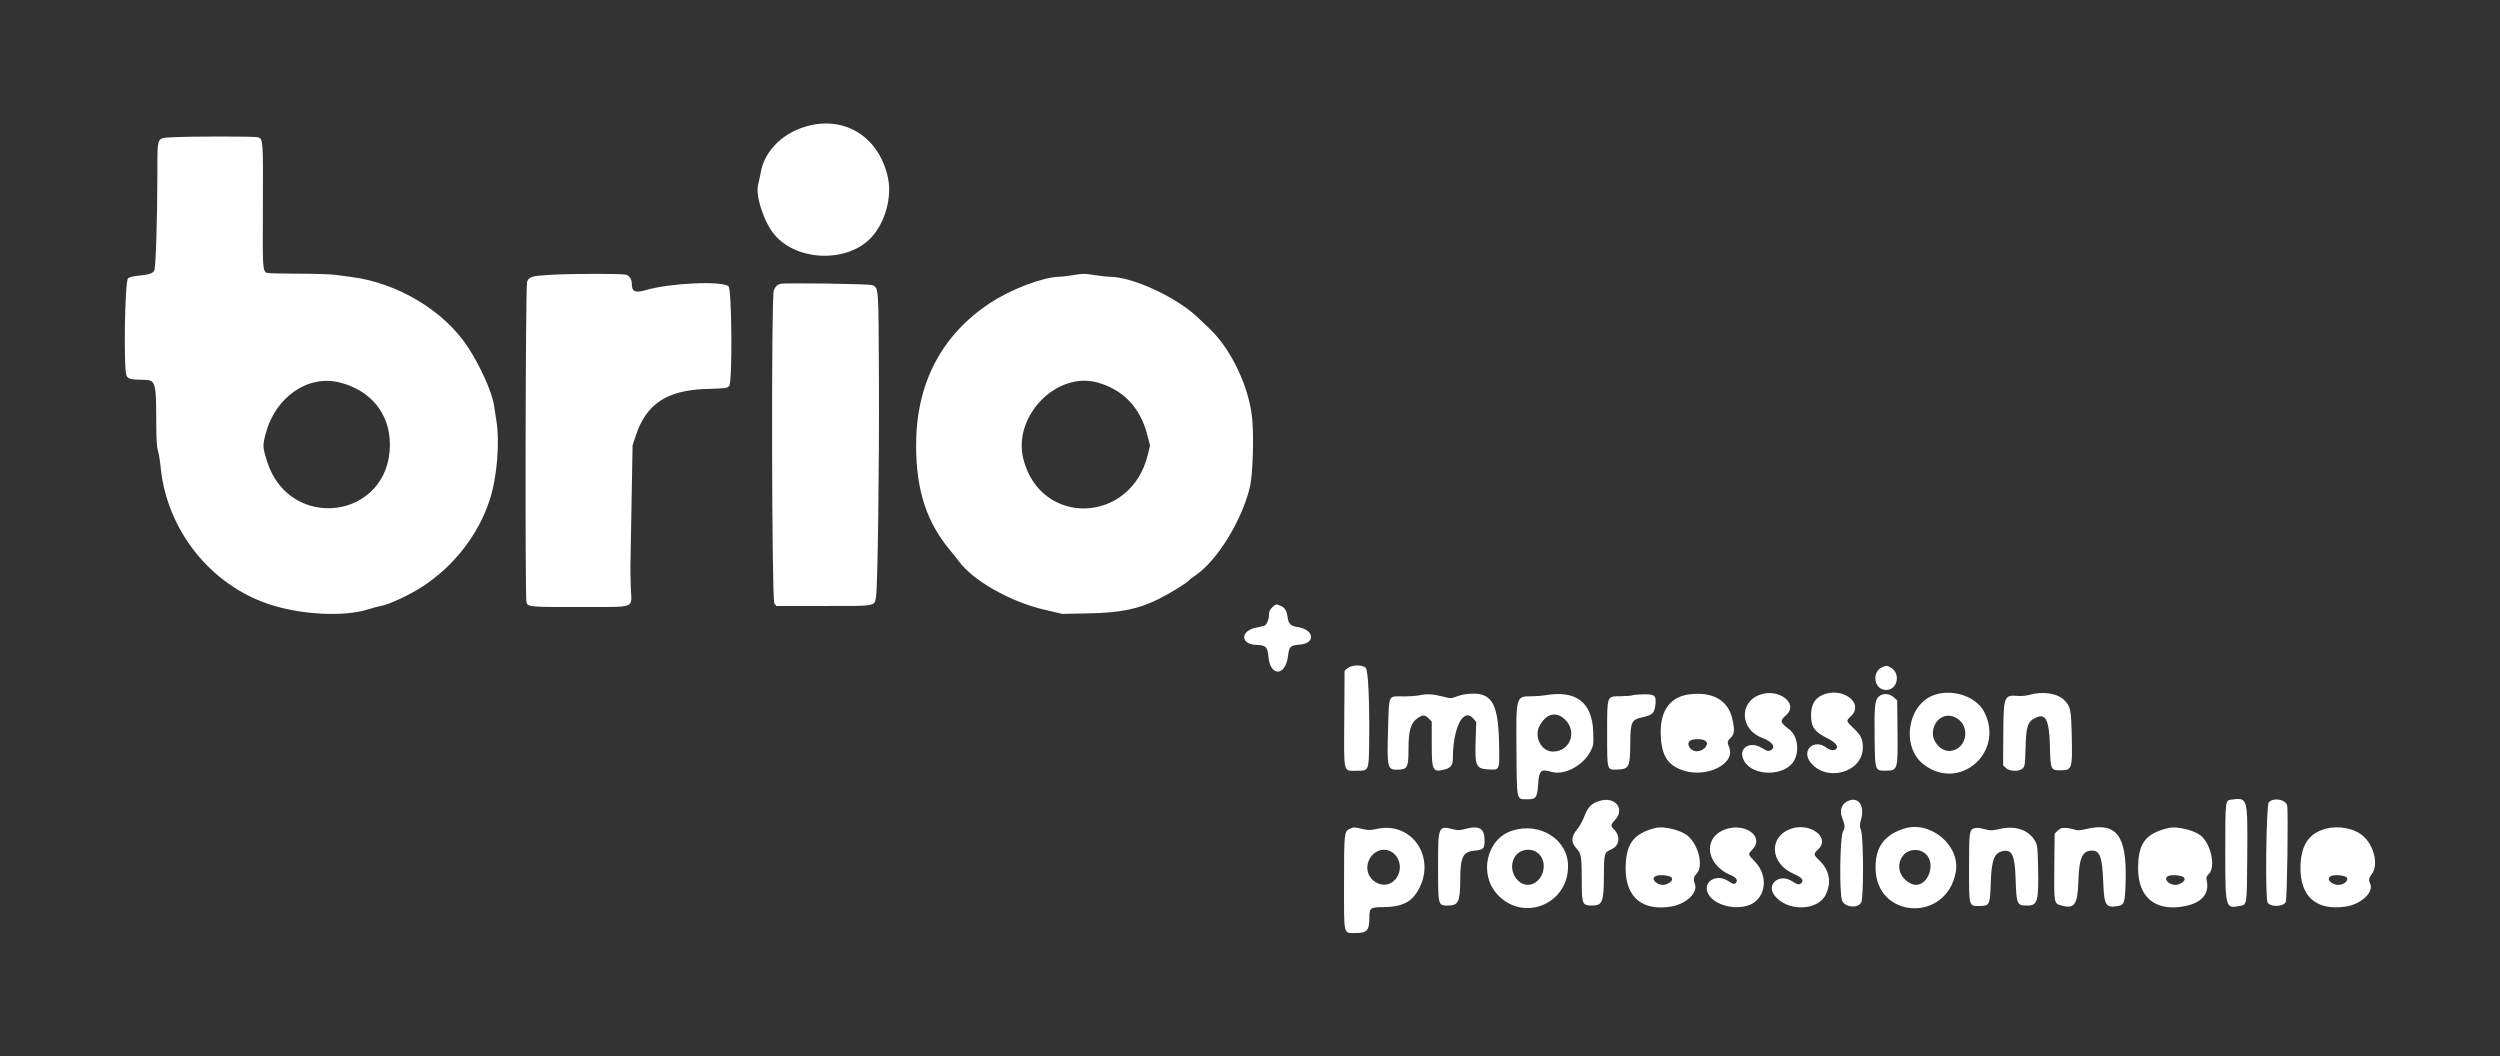 <svg id="svg" xmlns="http://www.w3.org/2000/svg" xmlns:xlink="http://www.w3.org/1999/xlink" width="400" height="169" viewBox="0, 0, 400,169" version="1.1"><rect x="0" y="0" width="400" height="169" fill="#333333" stroke="none"/><g id="svgg"><path id="path0" d="M129.755 20.030 C 125.552 20.956,122.379 23.933,121.724 27.566 C 121.616 28.166,121.425 29.049,121.301 29.529 C 120.836 31.322,122.247 35.609,123.958 37.601 C 127.656 41.906,135.795 42.051,139.515 37.878 C 141.627 35.509,142.712 31.594,142.096 28.563 C 140.818 22.272,135.687 18.725,129.755 20.030 M27.584 21.964 C 25.032 22.108,25.192 21.726,25.183 27.703 C 25.172 35.033,24.926 42.826,24.692 43.263 C 24.427 43.758,23.898 43.938,22.191 44.111 C 21.243 44.207,20.667 44.350,20.482 44.534 C 19.963 45.053,19.754 59.237,20.251 60.132 C 20.526 60.628,20.935 60.734,22.688 60.763 C 24.975 60.802,24.972 60.792,25.005 67.894 C 25.017 70.382,25.089 71.512,25.273 72.120 C 25.412 72.577,25.604 73.749,25.699 74.725 C 26.680 84.760,33.604 93.527,43.029 96.669 C 48.135 98.371,55.031 98.729,58.918 97.493 C 59.662 97.257,60.575 97.011,60.947 96.948 C 62.284 96.719,65.608 95.164,67.684 93.795 C 72.695 90.490,76.517 85.558,78.332 80.051 C 79.540 76.386,80.001 70.740,79.391 67.097 C 79.260 66.318,79.103 65.320,79.042 64.879 C 78.753 62.783,76.824 58.497,74.781 55.412 C 70.966 49.649,63.481 45.199,56.084 44.296 C 55.318 44.203,54.159 44.053,53.508 43.962 C 52.857 43.872,50.194 43.794,47.591 43.790 C 44.987 43.785,42.773 43.726,42.671 43.658 C 42.022 43.224,42.010 43.023,42.060 32.889 C 42.111 22.445,42.099 22.268,41.298 21.964 C 40.864 21.799,30.514 21.799,27.584 21.964 M88.122 43.969 C 85.105 44.133,84.623 44.277,84.329 45.107 C 84.083 45.803,83.990 95.523,84.234 96.391 C 84.435 97.106,84.857 97.142,92.864 97.121 C 101.999 97.096,101.047 97.451,100.931 94.118 C 100.886 92.797,100.858 91.145,100.870 90.448 C 100.882 89.751,100.964 85.148,101.053 80.220 L 101.213 71.260 101.722 69.714 C 103.402 64.620,106.694 62.435,112.991 62.236 C 116.283 62.132,116.351 62.123,116.679 61.718 C 117.199 61.075,117.096 46.352,116.568 45.827 C 115.637 44.902,107.234 45.272,103.366 46.408 C 101.669 46.907,101.099 46.678,101.099 45.497 C 101.099 44.724,100.771 44.162,100.205 43.964 C 99.622 43.761,91.888 43.764,88.122 43.969 M171.513 44.048 C 170.769 44.169,169.856 44.274,169.483 44.281 C 166.881 44.330,161.776 46.269,158.411 48.486 C 150.620 53.620,146.577 61.390,146.577 71.229 C 146.577 78.490,148.279 83.655,152.186 88.250 C 152.542 88.669,153.083 89.353,153.388 89.772 C 155.661 92.888,161.609 96.265,167.088 97.551 L 169.933 98.219 174.104 98.141 C 179.261 98.045,182.138 97.459,185.384 95.846 C 187.165 94.961,190.054 93.179,190.268 92.833 C 190.329 92.735,190.774 92.390,191.259 92.067 C 194.753 89.736,198.812 83.110,200.017 77.768 C 200.453 75.836,200.635 69.900,200.349 66.968 C 199.856 61.916,197.008 55.900,193.548 52.600 C 193.052 52.127,192.151 51.273,191.547 50.703 C 188.180 47.526,181.203 44.306,177.653 44.291 C 177.252 44.289,176.200 44.177,175.317 44.041 C 173.457 43.754,173.315 43.754,171.513 44.048 M124.852 45.419 C 124.345 45.562,124.064 45.840,123.806 46.459 C 123.386 47.463,123.474 95.967,123.896 96.533 L 124.212 96.957 131.755 96.957 C 140.334 96.957,139.866 97.038,140.165 95.496 C 140.430 94.130,140.694 74.234,140.629 60.524 C 140.559 45.667,140.593 46.154,139.605 45.625 C 139.214 45.416,125.544 45.225,124.852 45.419 M54.369 61.200 C 59.356 62.461,62.384 66.212,62.384 71.131 C 62.384 83.089,46.276 85.231,42.703 73.748 C 42.025 71.567,42.011 71.262,42.506 69.388 C 44.060 63.512,49.275 59.913,54.369 61.200 M175.607 61.198 C 179.670 62.324,182.434 65.214,183.545 69.496 L 184.009 71.283 183.641 72.793 C 180.944 83.839,166.521 84.326,163.741 73.464 C 161.994 66.640,169.024 59.374,175.607 61.198 M203.537 97.197 C 203.174 97.561,203.043 97.853,203.043 98.302 C 203.043 99.103,202.646 100.029,202.256 100.141 C 202.084 100.190,201.513 100.316,200.986 100.420 C 198.412 100.930,198.435 103.109,201.015 103.184 C 202.549 103.229,202.801 103.479,202.955 105.117 C 203.255 108.297,205.673 108.211,206.073 105.006 C 206.271 103.424,206.438 103.259,207.966 103.139 C 210.592 102.932,210.260 100.676,207.550 100.315 C 206.552 100.182,206.163 99.802,206.030 98.830 C 205.883 97.760,205.601 97.260,204.981 96.965 C 204.230 96.609,204.106 96.628,203.537 97.197 M215.605 106.917 L 215.131 107.325 215.084 114.922 C 215.028 123.945,214.886 123.312,216.965 123.323 C 219.044 123.335,219.009 123.412,219.067 118.719 C 219.145 112.333,218.915 107.293,218.527 106.863 C 218.036 106.321,216.261 106.353,215.605 106.917 M301.163 106.752 C 299.384 107.526,299.866 110.397,301.775 110.397 C 303.666 110.397,304.164 107.648,302.435 106.754 C 301.866 106.460,301.833 106.460,301.163 106.752 M234.489 111.074 C 234.070 111.128,233.374 111.310,232.942 111.478 C 232.175 111.775,232.123 111.774,230.754 111.428 C 229.176 111.029,228.352 110.991,227.031 111.257 C 226.530 111.357,225.395 111.432,224.508 111.422 C 222.081 111.397,222.258 111.035,222.098 116.343 C 221.901 122.877,221.965 123.168,223.593 123.152 C 225.179 123.137,225.359 122.803,225.359 119.888 C 225.359 116.921,225.701 115.714,226.757 114.948 C 227.614 114.328,227.964 114.328,228.584 114.949 L 229.079 115.443 229.079 119.006 C 229.079 123.406,229.214 123.652,231.314 123.069 C 232.121 122.845,232.460 122.349,232.459 121.391 C 232.453 116.423,234.162 113.098,235.751 114.987 L 236.199 115.519 236.102 118.495 C 235.966 122.668,236.140 123.022,238.366 123.117 C 239.977 123.185,239.953 123.258,239.843 118.681 C 239.687 112.160,238.552 110.547,234.489 111.074 M270.499 111.070 C 267.335 111.399,265.655 113.569,265.712 117.251 C 265.767 120.843,266.773 122.473,269.451 123.313 C 273.103 124.459,277.602 122.228,276.709 119.714 C 276.327 118.640,276.329 118.625,276.923 118.031 C 277.526 117.428,277.573 116.817,277.156 114.971 C 276.506 112.092,274.120 110.694,270.499 111.070 M281.593 111.153 C 278.184 112.368,278.425 116.789,281.969 118.064 C 283.609 118.654,284.236 119.621,283.265 120.064 C 282.900 120.230,282.725 120.182,281.958 119.705 C 279.839 118.388,277.902 119.854,279.120 121.853 C 280.591 124.266,285.584 124.206,287.023 121.757 C 287.965 120.154,287.608 117.719,286.281 116.701 C 284.772 115.543,284.733 115.359,285.799 114.401 C 287.840 112.567,284.615 110.076,281.593 111.153 M291.547 111.222 C 290.329 111.782,289.772 112.794,289.772 114.446 C 289.772 116.339,290.301 117.076,292.431 118.151 C 293.633 118.758,294.164 119.377,293.829 119.781 C 293.517 120.156,292.833 120.088,292.220 119.620 C 290.314 118.166,288.220 119.958,289.599 121.862 C 292.060 125.259,298.054 123.663,298.054 119.611 C 298.054 118.278,297.754 117.643,296.605 116.548 C 295.326 115.329,295.336 115.379,296.183 114.552 C 298.348 112.438,294.663 109.792,291.547 111.222 M309.437 111.208 C 305.145 112.742,304.151 119.560,307.814 122.339 C 313.537 126.680,320.778 120.378,317.484 113.921 C 316.218 111.439,312.396 110.150,309.437 111.208 M324.683 111.179 C 324.218 111.313,323.463 111.392,323.005 111.355 C 320.621 111.159,320.566 111.297,320.528 117.490 L 320.498 122.434 320.916 122.852 C 321.508 123.445,323.072 123.494,323.629 122.938 C 323.984 122.583,324.012 122.382,324.091 119.552 C 324.187 116.152,324.429 115.448,325.715 114.835 C 327.305 114.077,327.874 115.189,327.981 119.269 C 328.085 123.188,328.110 123.246,329.697 123.246 C 331.519 123.246,331.599 123.008,331.484 117.872 C 331.387 113.520,331.283 113.021,330.264 112.000 C 329.182 110.916,326.805 110.566,324.683 111.179 M247.168 111.251 C 246.750 111.326,245.852 111.392,245.173 111.399 C 242.515 111.426,242.568 111.245,242.635 120.156 C 242.697 128.264,242.608 127.869,244.369 127.886 C 245.745 127.900,245.955 127.622,246.092 125.609 C 246.252 123.242,246.503 122.994,248.229 123.496 C 250.318 124.103,253.383 122.462,254.526 120.126 C 254.966 119.226,254.983 119.098,254.916 117.098 C 254.758 112.342,252.140 110.367,247.168 111.251 M261.200 111.243 C 260.968 111.317,260.131 111.387,259.341 111.397 C 257.042 111.428,257.143 111.151,257.143 117.461 C 257.143 123.374,257.089 123.189,258.800 123.128 C 260.649 123.061,260.822 122.712,260.845 118.988 C 260.867 115.506,261.031 115.145,262.761 114.772 C 264.415 114.414,264.724 114.105,264.873 112.656 C 265.014 111.292,264.747 111.069,262.992 111.090 C 262.239 111.100,261.433 111.168,261.200 111.243 M300.544 111.506 C 299.967 112.082,299.870 113.215,299.943 118.466 C 300.010 123.308,300.019 123.330,301.684 123.306 C 303.658 123.278,303.671 123.236,303.602 116.850 L 303.550 112.060 302.998 111.567 C 302.252 110.900,301.176 110.873,300.544 111.506 M250.071 114.840 C 252.474 116.659,251.439 120.211,248.494 120.255 C 246.651 120.283,245.398 117.947,246.308 116.181 C 247.254 114.346,248.726 113.821,250.071 114.840 M313.045 114.885 C 315.353 116.237,314.674 119.880,312.065 120.146 C 310.616 120.294,309.120 118.681,309.261 117.122 C 309.451 115.009,311.346 113.889,313.045 114.885 M272.985 118.635 C 273.454 119.233,272.519 120.203,271.472 120.203 C 270.490 120.203,269.737 119.071,270.372 118.549 C 270.889 118.125,272.630 118.181,272.985 118.635 M357.018 127.941 C 356.039 128.070,356.044 128.027,356.044 136.293 C 356.044 145.284,356.070 145.383,358.318 144.961 C 359.549 144.730,359.504 145.020,359.560 136.880 C 359.625 127.518,359.646 127.593,357.018 127.941 M255.958 128.138 C 254.583 128.556,254.058 129.108,253.406 130.821 C 253.183 131.408,252.718 132.231,252.372 132.650 C 251.342 133.901,251.325 134.793,252.312 135.840 C 253.000 136.569,253.082 137.127,253.084 141.101 C 253.086 144.638,253.191 144.886,254.685 144.886 C 256.413 144.886,256.609 144.379,256.626 139.867 C 256.638 136.574,256.702 136.358,257.812 135.897 C 259.158 135.337,259.329 133.689,258.151 132.623 C 257.687 132.203,257.735 131.886,258.363 131.239 C 260.077 129.470,258.455 127.378,255.958 128.138 M295.402 128.310 C 294.600 128.799,294.340 129.793,294.740 130.833 C 295.227 132.100,295.238 132.322,294.854 133.115 C 294.380 134.093,294.281 143.007,294.731 144.085 C 295.196 145.196,297.279 145.391,297.806 144.372 C 298.191 143.626,298.170 134.077,297.781 132.931 C 297.524 132.176,297.526 132.044,297.804 130.970 C 298.400 128.672,297.124 127.260,295.402 128.310 M363.005 128.371 C 362.592 128.810,362.411 143.640,362.809 144.384 C 363.223 145.157,365.269 145.119,365.721 144.329 C 365.941 143.944,366.145 129.692,365.942 128.882 C 365.694 127.895,363.767 127.559,363.005 128.371 M215.957 132.618 C 215.074 133.002,215.046 133.264,215.046 141.276 C 215.046 149.889,214.905 149.281,216.917 149.281 C 218.751 149.281,219.101 148.874,219.103 146.736 C 219.105 145.243,219.232 145.158,221.494 145.134 C 224.076 145.107,225.600 144.440,226.629 142.886 C 230.055 137.708,226.226 131.402,220.389 132.609 C 219.202 132.855,218.961 132.857,217.978 132.629 C 216.672 132.326,216.628 132.326,215.957 132.618 M234.328 132.656 C 233.613 132.850,233.246 132.865,232.689 132.725 C 230.093 132.071,230.093 132.071,230.093 138.608 C 230.093 144.962,230.074 144.886,231.693 144.886 C 233.339 144.886,233.623 144.289,233.636 140.794 C 233.650 137.126,234.044 136.301,235.873 136.112 C 237.374 135.956,237.532 135.799,237.532 134.457 C 237.532 132.504,236.672 132.020,234.328 132.656 M264.835 132.480 C 261.336 133.373,260.101 135.065,260.101 138.965 C 260.101 143.540,262.737 145.772,267.302 145.064 C 269.742 144.686,271.717 142.844,271.184 141.445 C 270.902 140.701,270.972 140.291,271.471 139.769 C 272.575 138.616,271.808 135.288,270.091 133.776 C 268.997 132.813,266.216 132.127,264.835 132.480 M276.537 132.551 C 272.428 133.577,272.675 138.246,276.933 140.025 C 277.710 140.351,278.055 140.774,277.831 141.128 C 277.555 141.566,277.389 141.540,276.412 140.910 C 274.827 139.888,272.803 140.811,273.105 142.418 C 273.477 144.402,276.838 145.702,279.562 144.917 C 282.473 144.078,283.133 140.301,280.795 137.866 C 279.610 136.631,279.627 136.740,280.473 135.822 C 282.175 133.975,279.554 131.797,276.537 132.551 M286.530 132.612 C 282.931 133.897,283.196 138.163,286.976 139.811 C 288.273 140.377,288.634 140.789,288.243 141.259 C 287.941 141.623,287.575 141.560,286.729 140.997 C 284.745 139.679,282.538 141.458,283.916 143.265 C 285.902 145.868,290.797 145.804,292.112 143.157 C 293.061 141.245,292.732 139.289,291.207 137.783 C 290.098 136.689,290.097 136.679,290.955 135.841 C 292.883 133.958,289.557 131.531,286.530 132.612 M304.565 132.601 C 301.457 133.639,300.085 135.540,300.085 138.806 C 300.085 147.036,311.445 147.686,312.922 139.540 C 313.699 135.254,308.800 131.186,304.565 132.601 M316.014 132.497 C 315.096 132.669,315.046 132.992,315.046 138.830 C 315.046 145.132,315.004 144.978,316.746 144.961 C 318.325 144.946,318.405 144.780,318.521 141.290 C 318.645 137.563,319.080 136.426,320.484 136.163 C 321.939 135.890,322.371 136.845,322.497 140.614 C 322.633 144.710,322.709 144.886,324.345 144.886 C 326.041 144.886,326.212 144.263,326.089 138.518 C 326.028 135.684,325.982 135.260,325.664 134.658 C 324.692 132.815,322.489 132.036,319.941 132.636 C 318.833 132.897,318.533 132.910,317.780 132.727 C 316.557 132.431,316.447 132.417,316.014 132.497 M329.903 132.487 C 329.705 132.528,329.363 132.755,329.142 132.989 L 328.740 133.416 328.691 138.663 C 328.636 144.588,328.630 144.560,329.859 144.891 C 331.931 145.449,332.420 144.732,332.543 140.951 C 332.663 137.226,333.176 136.098,334.747 136.095 C 335.994 136.093,336.366 137.156,336.519 141.164 C 336.661 144.861,336.918 145.288,338.810 144.969 C 339.923 144.781,340.007 144.514,340.105 140.872 C 340.299 133.685,338.629 131.500,333.809 132.635 C 332.784 132.877,332.404 132.901,331.980 132.752 C 331.289 132.510,330.358 132.391,329.903 132.487 M346.999 132.473 C 343.271 133.346,342.096 134.902,342.096 138.969 C 342.096 143.484,344.758 145.768,349.190 145.057 C 352.147 144.582,353.535 143.118,353.087 140.947 C 352.969 140.376,353.009 140.247,353.442 139.794 C 354.555 138.633,353.719 134.912,352.062 133.648 C 350.945 132.796,348.270 132.175,346.999 132.473 M372.096 132.606 C 369.429 133.325,368.160 135.215,368.076 138.594 C 367.958 143.391,370.530 145.720,375.225 145.067 C 377.740 144.717,379.855 142.779,379.227 141.400 C 378.942 140.774,378.990 140.498,379.501 139.830 C 380.571 138.431,379.883 135.365,378.148 133.806 C 376.738 132.538,374.208 132.036,372.096 132.606 M241.961 132.901 C 237.865 134.198,236.555 139.831,239.585 143.118 C 243.700 147.582,250.888 144.713,250.888 138.606 C 250.888 134.331,246.433 131.484,241.961 132.901 M222.813 136.406 C 224.470 137.618,224.337 140.225,222.565 141.263 C 220.982 142.190,218.758 140.777,218.770 138.850 C 218.783 136.606,221.139 135.181,222.813 136.406 M245.970 136.422 C 247.540 137.540,247.257 140.332,245.474 141.310 C 243.307 142.499,241.012 139.509,242.313 137.194 C 243.021 135.935,244.768 135.566,245.970 136.422 M307.865 136.435 C 310.183 138.086,308.190 142.624,305.704 141.356 C 303.810 140.390,303.299 138.306,304.583 136.780 C 305.332 135.890,306.872 135.729,307.865 136.435 M267.411 140.373 C 267.767 140.729,267.372 141.226,266.504 141.512 C 265.353 141.892,263.883 140.606,264.950 140.153 C 265.529 139.907,267.084 140.046,267.411 140.373 M349.406 140.373 C 349.762 140.729,349.366 141.226,348.499 141.512 C 347.348 141.892,345.878 140.606,346.945 140.153 C 347.523 139.907,349.079 140.046,349.406 140.373 M375.447 140.379 C 375.882 140.813,375.061 141.581,374.163 141.581 C 372.935 141.581,372.082 140.536,372.992 140.148 C 373.567 139.903,375.117 140.049,375.447 140.379 " stroke="none" fill="#ffffff" fill-rule="evenodd"></path></g></svg>